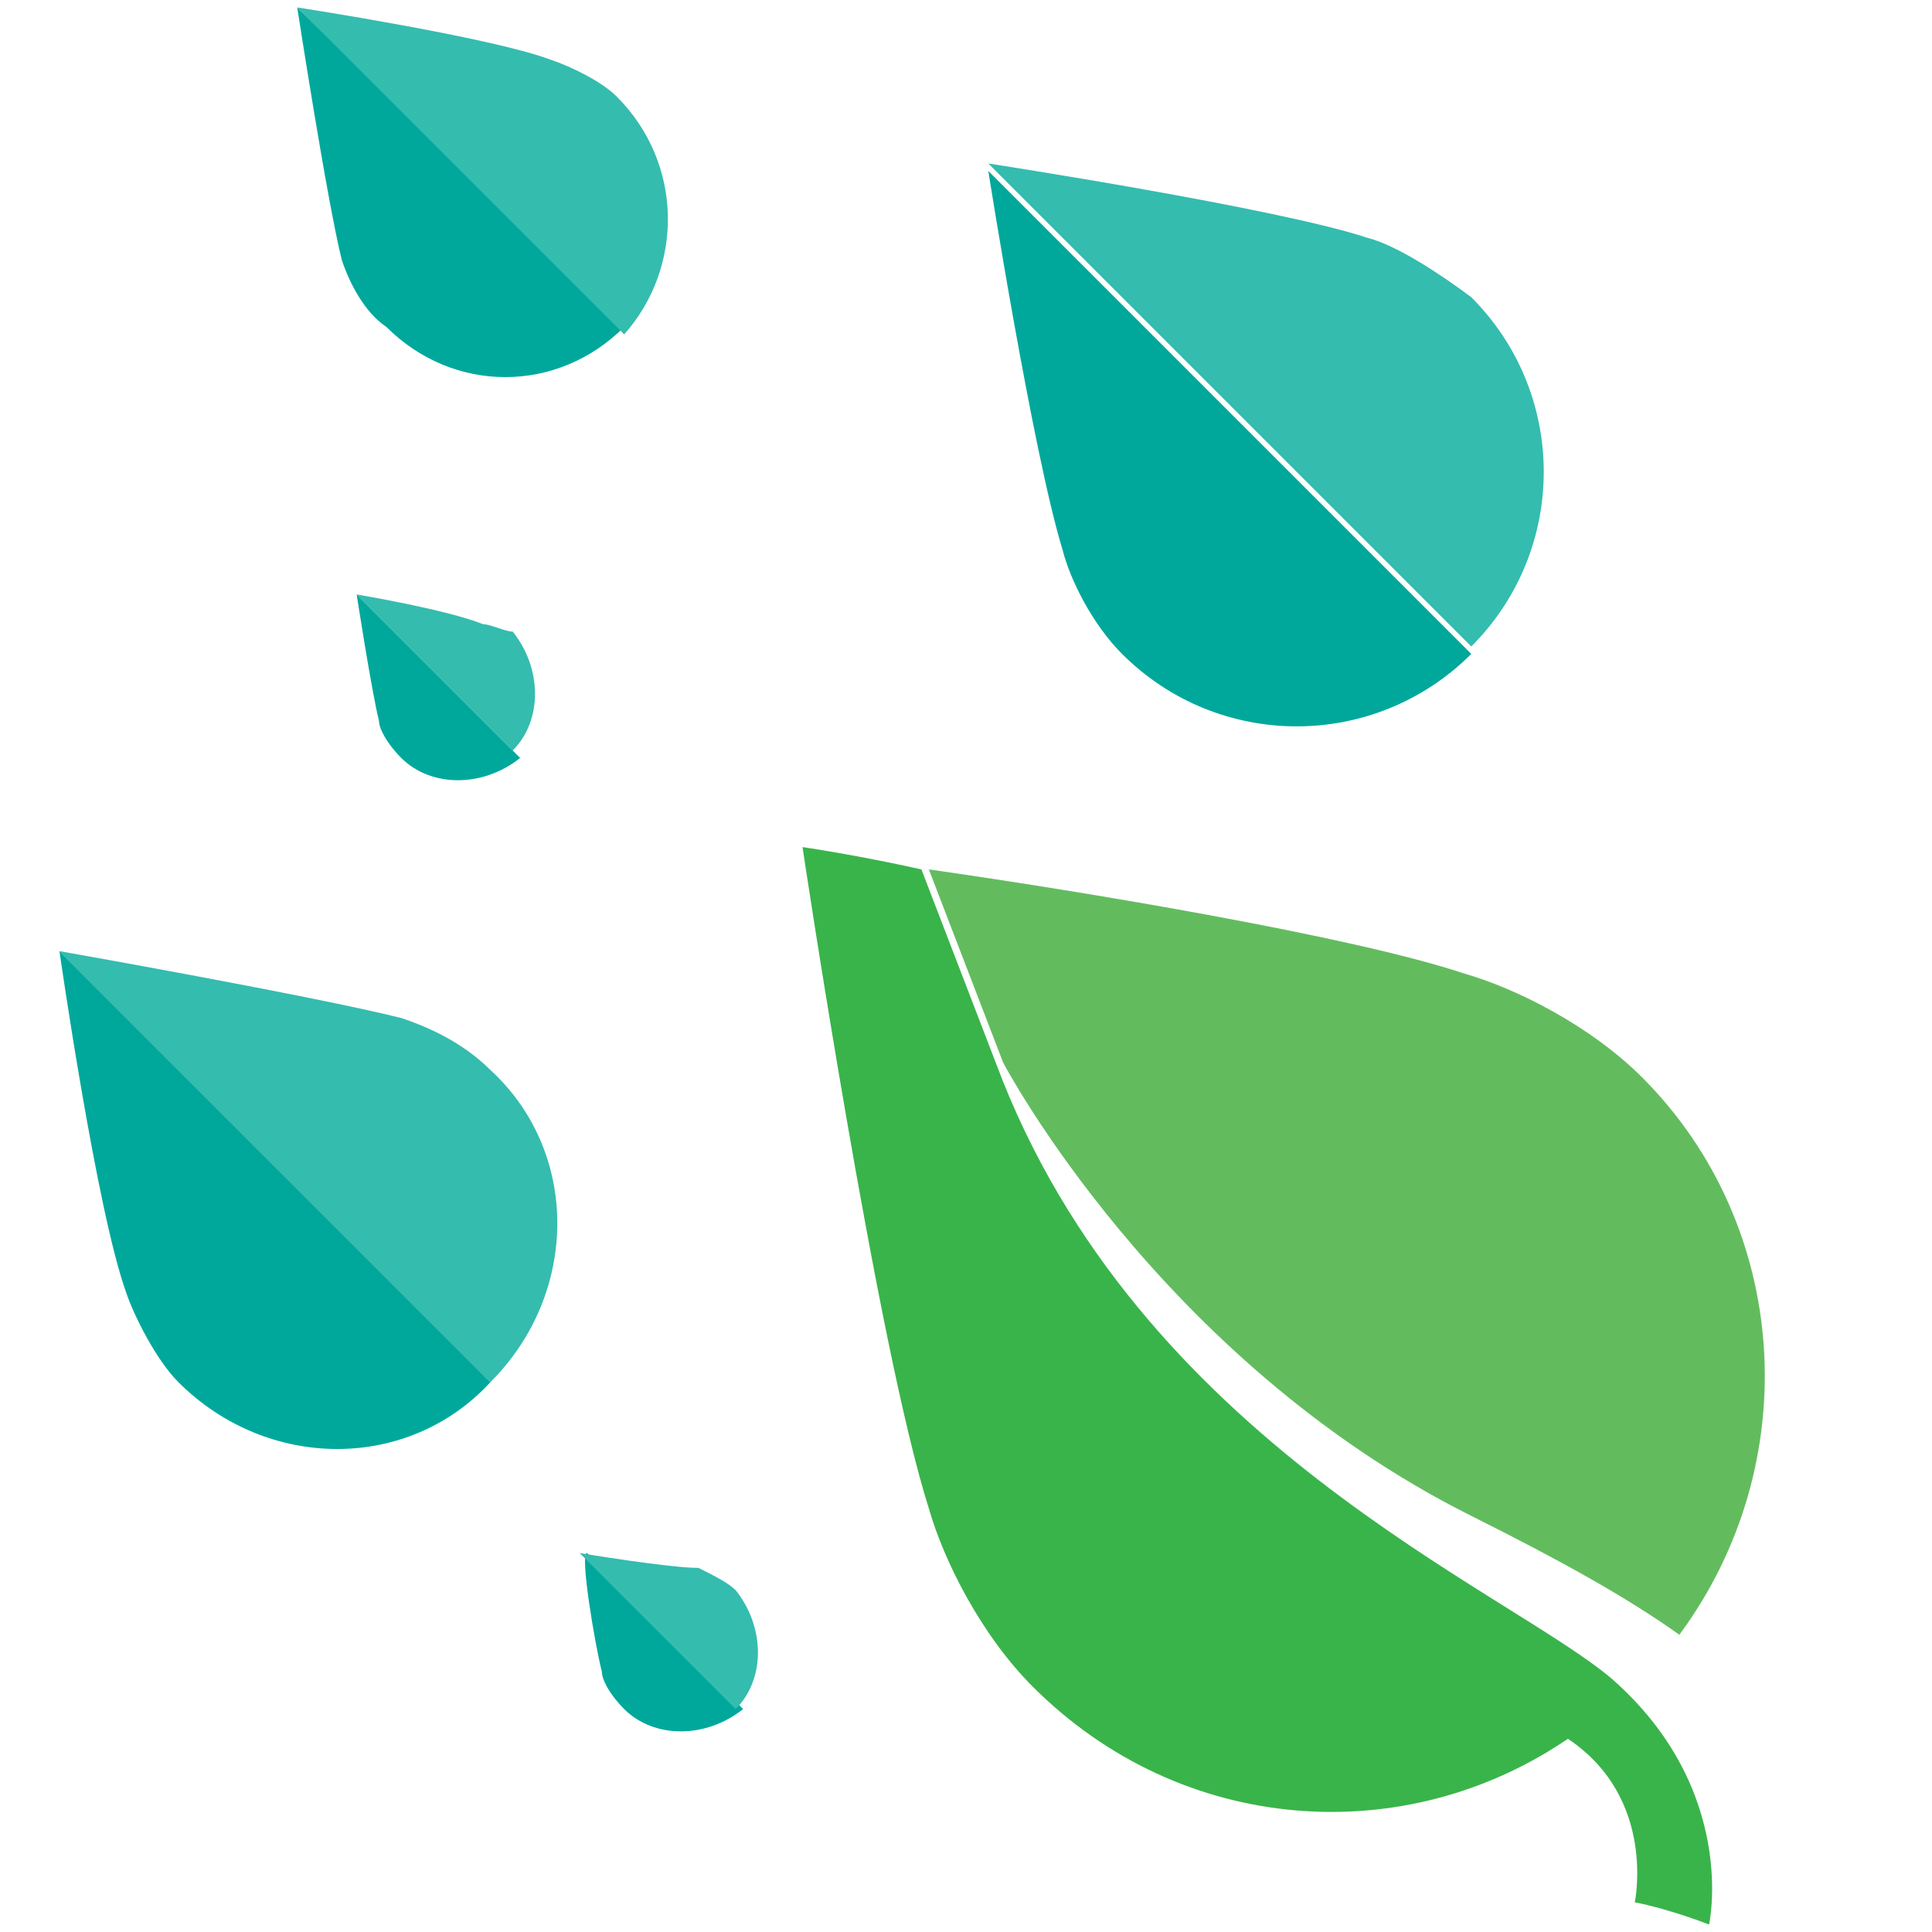 <?xml version="1.0" encoding="utf-8"?>
<!-- Generator: Adobe Illustrator 22.1.0, SVG Export Plug-In . SVG Version: 6.00 Build 0)  -->
<svg version="1.1" id="Layer_1" xmlns="http://www.w3.org/2000/svg" xmlns:xlink="http://www.w3.org/1999/xlink" x="0px" y="0px"
	 viewBox="0 0 26 26" style="enable-background:new 0 0 26 26;" xml:space="preserve">
<style type="text/css">
	.st0{clip-path:url(#SVGID_2_);}
	.st1{fill:#27C7BE;}
	.st2{clip-path:url(#SVGID_6_);}
	.st3{clip-path:url(#SVGID_10_);}
	.st4{fill:#00A89C;}
	.st5{fill:#34BCAF;}
	.st6{fill:#62BC5E;}
	.st7{fill:#39B44A;}
	.st8{clip-path:url(#SVGID_14_);}
	.st9{clip-path:url(#SVGID_18_);}
	.st10{clip-path:url(#SVGID_22_);}
	.st11{clip-path:url(#SVGID_26_);}
	.st12{clip-path:url(#SVGID_30_);}
	.st13{clip-path:url(#SVGID_34_);}
	.st14{fill:none;stroke:#27C7BE;stroke-linecap:round;stroke-linejoin:round;stroke-miterlimit:10;}
	.st15{fill:#27C7BE;stroke:#27C7BE;stroke-width:0.958;stroke-linecap:round;stroke-linejoin:round;stroke-miterlimit:10;}
</style>
<g>
	<path class="st4" d="M14.3,7.4c0.1,0.4,0.4,1,0.8,1.4c1.3,1.3,3.4,1.3,4.7,0l-6.5-6.5C13.3,2.3,13.9,6.1,14.3,7.4z"/>
	<path class="st5" d="M18.4,3.2c-1.2-0.4-5.1-1-5.1-1l6.5,6.5v0c1.3-1.3,1.3-3.4,0-4.7C19.4,3.7,18.8,3.3,18.4,3.2z"/>
	<path class="st4" d="M4,0.1c0,0,0.4,2.6,0.6,3.4c0.1,0.3,0.3,0.7,0.6,0.9c0.9,0.9,2.3,0.9,3.2,0l0,0L4,0.1L4,0.1z"/>
	<path class="st5" d="M8.3,1.3C8.1,1.1,7.7,0.9,7.4,0.8C6.6,0.5,4,0.1,4,0.1l4.4,4.4C9.2,3.6,9.2,2.2,8.3,1.3z"/>
	<path class="st5" d="M0.8,12.8l5.8,5.8c1.2-1.2,1.2-3.1,0-4.2c-0.4-0.4-0.9-0.6-1.2-0.7C4.2,13.4,0.8,12.8,0.8,12.8z"/>
	<path class="st4" d="M0.8,12.8c0,0,0.5,3.5,0.9,4.6c0.1,0.3,0.4,0.9,0.7,1.2c1.2,1.2,3.1,1.2,4.2,0v0L0.8,12.8L0.8,12.8z"/>
	<path class="st4" d="M5.1,9.7c0,0.1,0.1,0.3,0.3,0.5c0.4,0.4,1.1,0.4,1.6,0L4.8,8C4.8,8,5,9.3,5.1,9.7z"/>
	<path class="st5" d="M4.8,8l2.1,2.1c0.4-0.4,0.4-1.1,0-1.6C6.8,8.5,6.6,8.4,6.5,8.4C6,8.2,4.8,8,4.8,8z"/>
	<path class="st4" d="M8.1,22.5c0,0.1,0.1,0.3,0.3,0.5c0.4,0.4,1.1,0.4,1.6,0l-2.1-2.1C7.8,20.9,8,22.1,8.1,22.5z"/>
	<path class="st5" d="M7.8,20.9L9.9,23c0.4-0.4,0.4-1.1,0-1.6c-0.1-0.1-0.3-0.2-0.5-0.3C9,21.1,7.8,20.9,7.8,20.9z"/>
	<g>
		<path class="st6" d="M19.7,13.1c-1.5-0.5-5.1-1.1-7.2-1.4l1,2.6c0,0,2.1,4,6.3,6.1c1.2,0.6,2.1,1.1,2.8,1.6
			c1.7-2.3,1.5-5.5-0.5-7.5C21.4,13.8,20.4,13.3,19.7,13.1z"/>
		<path class="st7" d="M10.8,11.4c0,0,1,6.7,1.7,8.9c0.2,0.7,0.7,1.7,1.4,2.4c2,2,5,2.2,7.2,0.7c1.2,0.8,0.9,2.2,0.9,2.2
			c0.5,0.1,1,0.3,1,0.3s0.4-1.8-1.3-3.3c-1.4-1.2-6.4-3.2-8.3-8.3l-1-2.6C11.5,11.5,10.8,11.4,10.8,11.4z"/>
	</g>
</g>
</svg>
